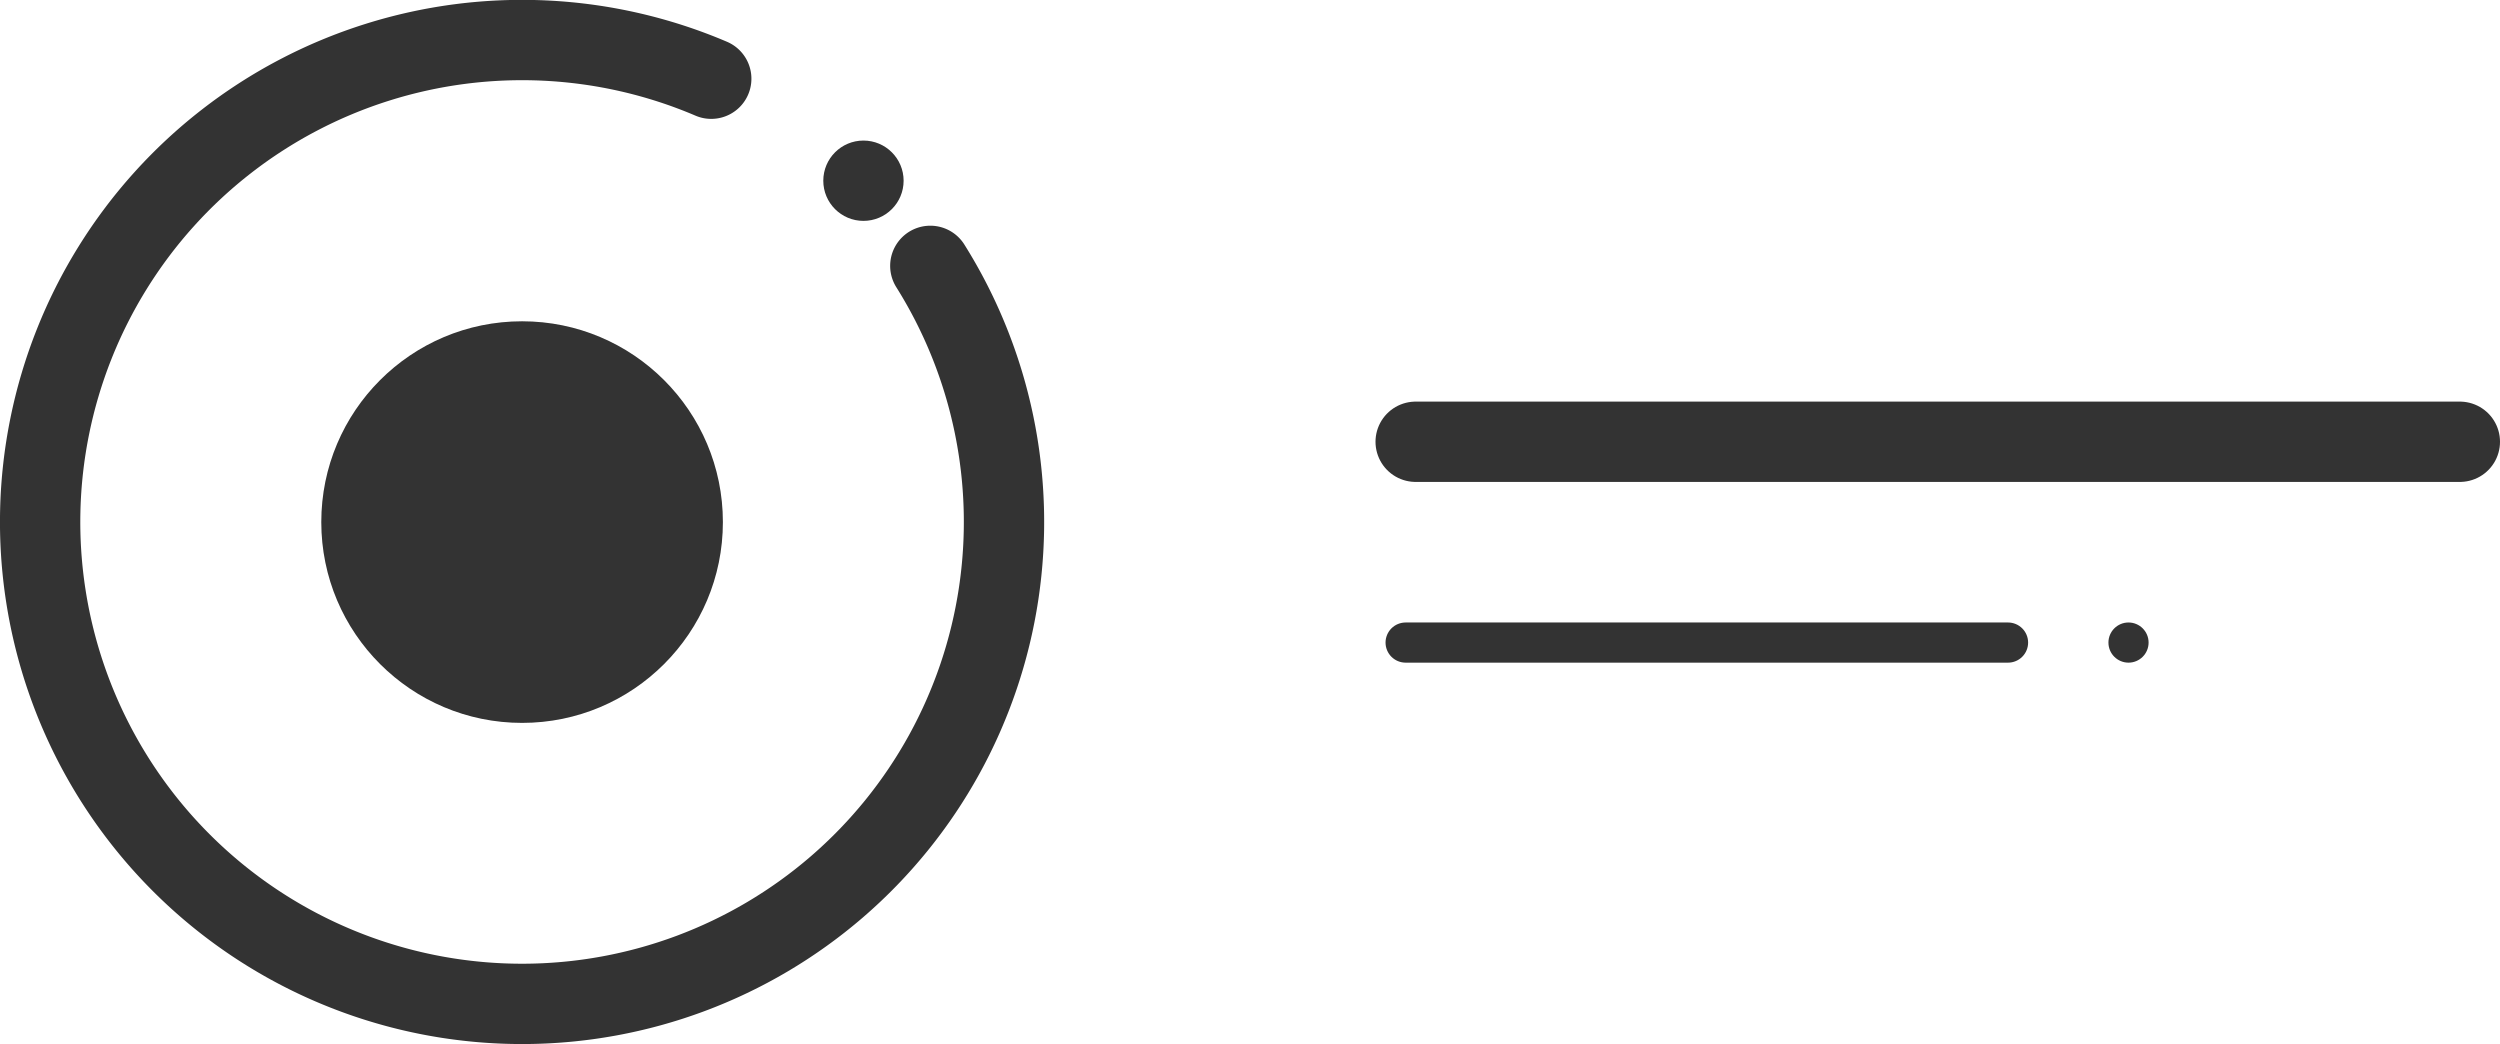 <svg xmlns="http://www.w3.org/2000/svg" viewBox="0 0 124.5 52"><defs><style>.cls-1,.cls-2{fill:none;stroke:#333;stroke-linecap:round;stroke-miterlimit:10;}.cls-1{stroke-width:4px;}.cls-2{stroke-width:2px;}.cls-3{fill:#333;}</style></defs><title>Forms - Radio Button</title><g id="Layer_2" data-name="Layer 2"><g id="Forms_-_Radio_Button" data-name="Forms - Radio Button"><g id="Forms_-_Radio_Button-2" data-name="Forms - Radio Button"><line class="cls-1" x1="70.5" y1="22" x2="122.5" y2="22"/><line class="cls-2" x1="70" y1="32" x2="100" y2="32"/><circle class="cls-3" cx="106" cy="32" r="1"/><circle class="cls-3" cx="43" cy="9" r="2"/><path class="cls-1" d="M46.33,13.24A24,24,0,1,1,35.42,3.92"/><circle class="cls-3" cx="26" cy="26" r="10"/></g></g></g></svg>